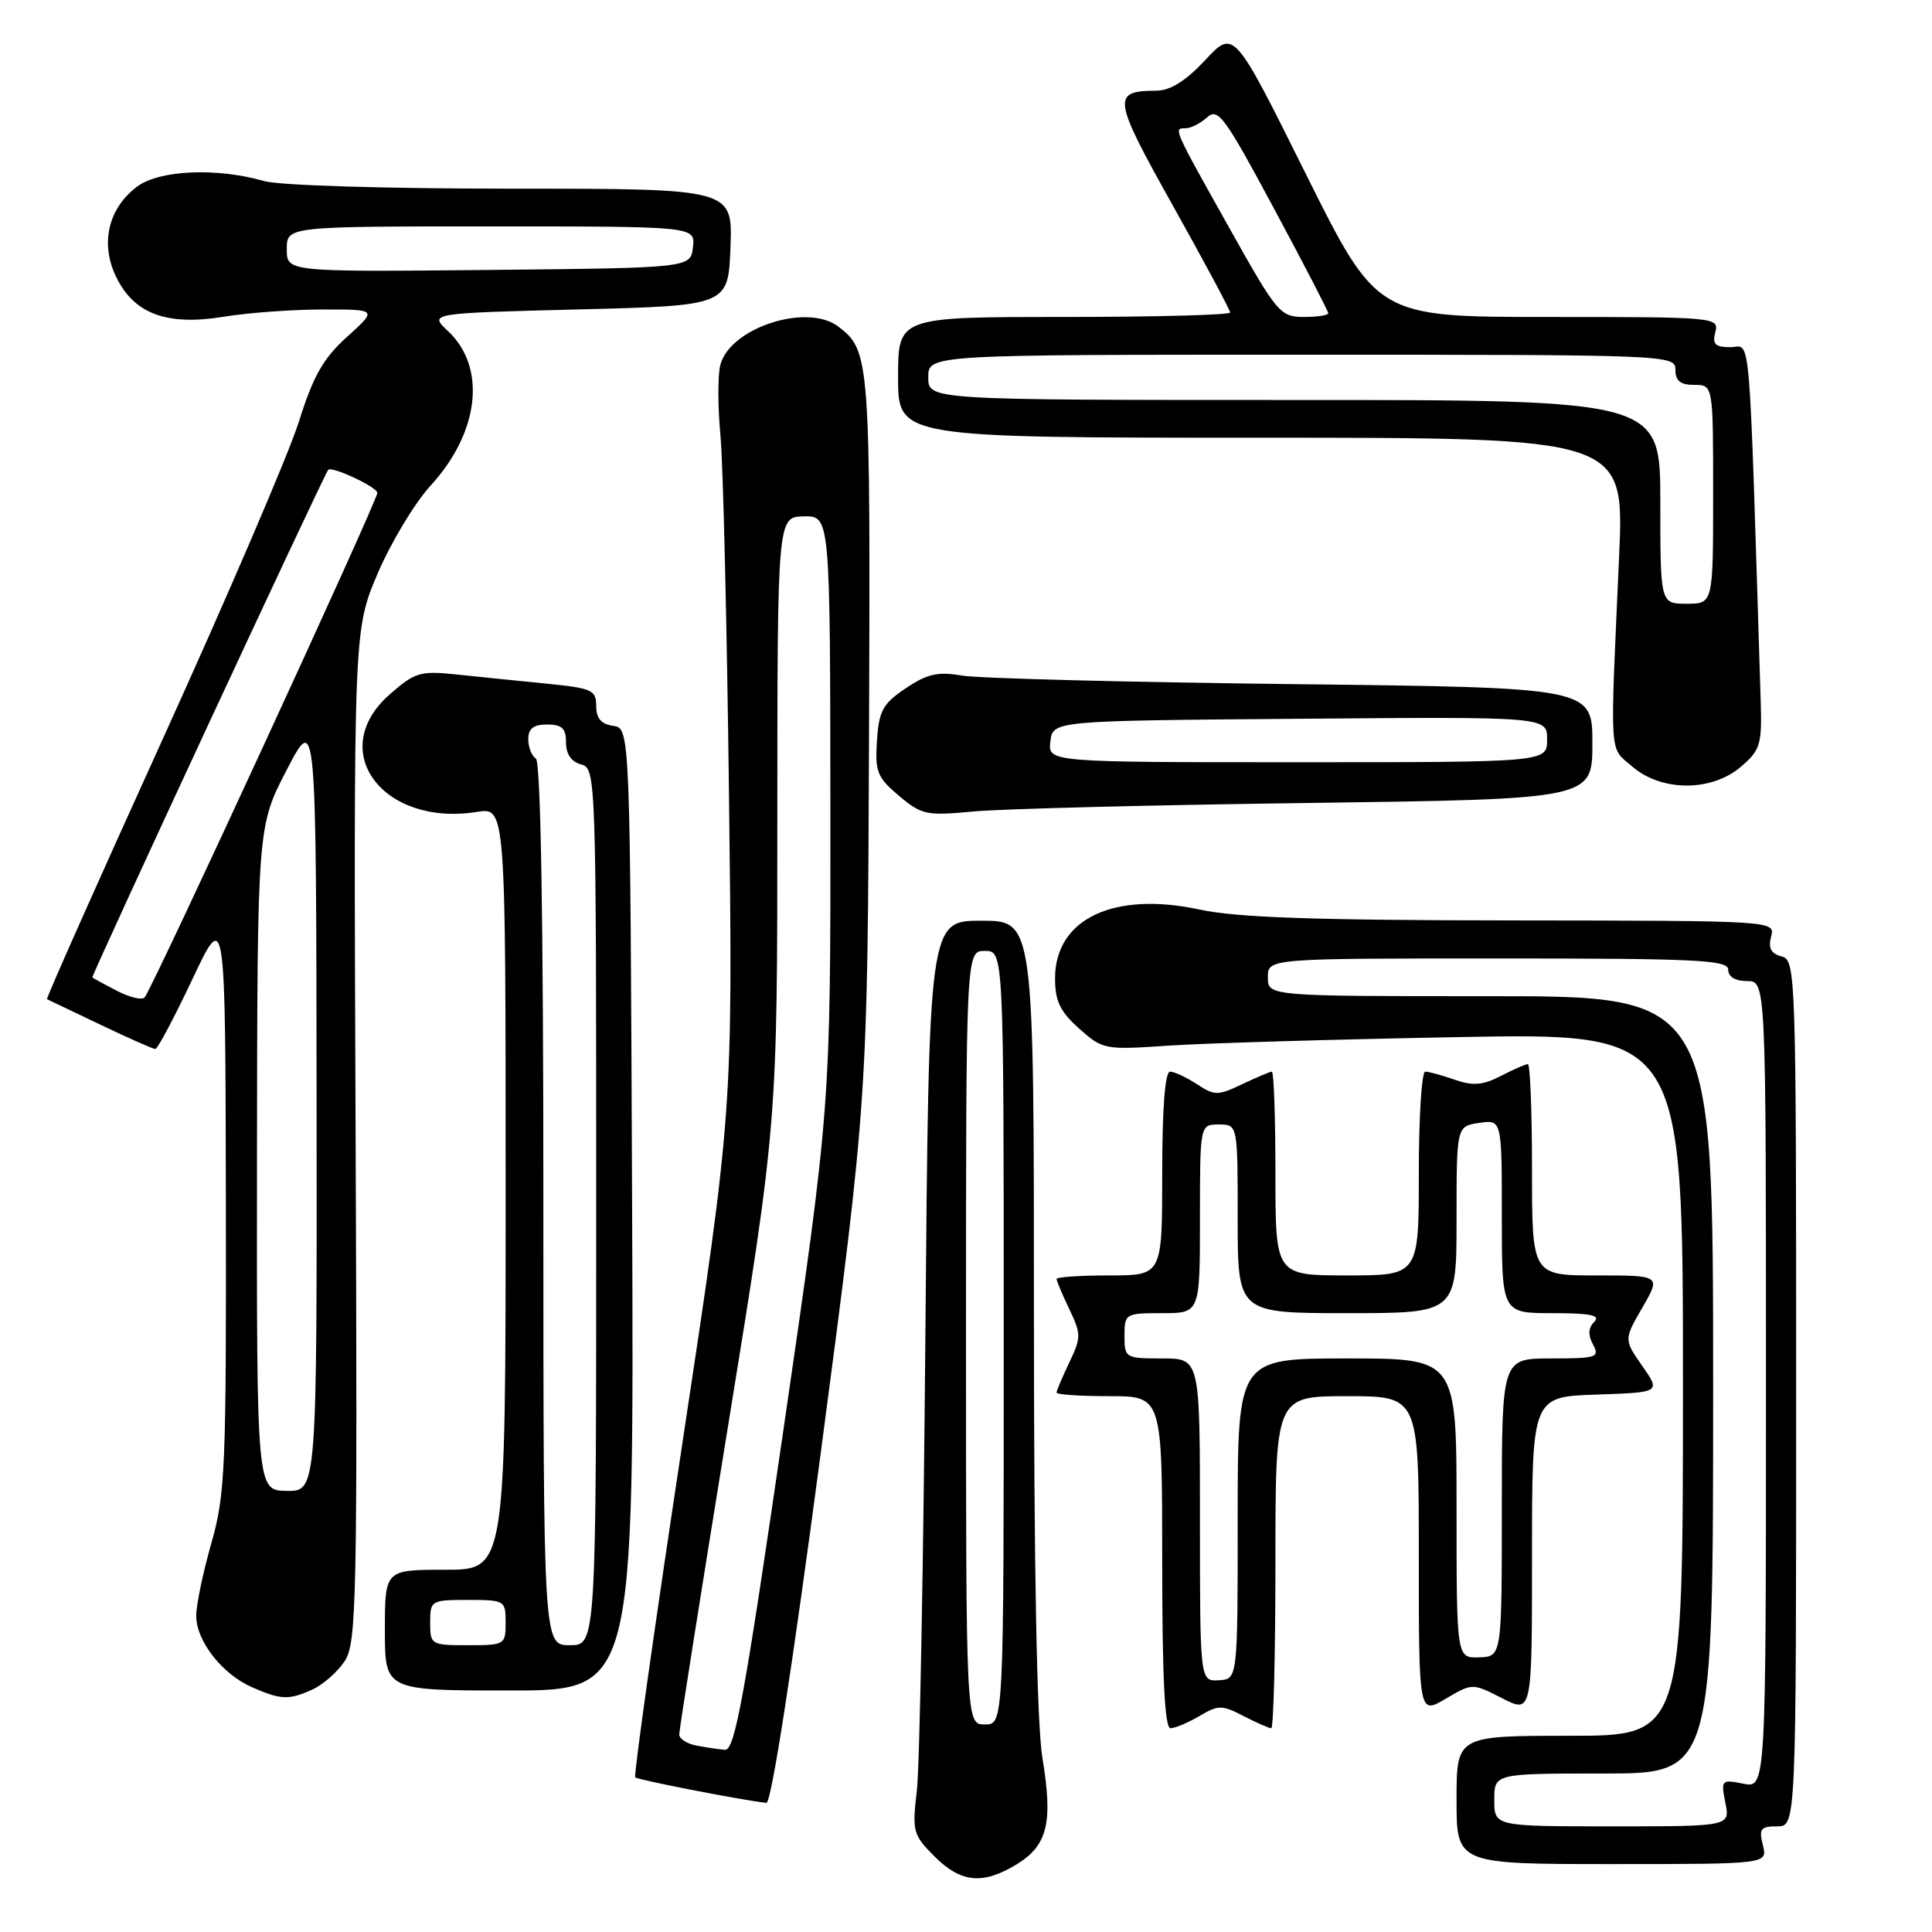 <?xml version="1.0" encoding="UTF-8" standalone="no"?>
<!DOCTYPE svg PUBLIC "-//W3C//DTD SVG 1.1//EN" "http://www.w3.org/Graphics/SVG/1.1/DTD/svg11.dtd" >
<svg xmlns="http://www.w3.org/2000/svg" xmlns:xlink="http://www.w3.org/1999/xlink" version="1.1" viewBox="0 0 256 256">
 <g >
 <path fill="currentColor"
d=" M 134.72 247.03 C 138.81 244.53 139.54 241.52 138.13 232.97 C 137.39 228.49 137.00 208.09 137.00 174.06 C 137.00 122.00 137.00 122.00 130.04 122.00 C 123.08 122.00 123.08 122.00 122.62 176.75 C 122.37 206.86 121.86 234.08 121.49 237.24 C 120.85 242.69 120.97 243.12 123.83 245.99 C 127.34 249.49 130.23 249.77 134.72 247.03 Z  M 233.59 244.50 C 233.04 242.33 233.29 242.00 235.48 242.00 C 238.00 242.00 238.00 242.00 238.00 184.62 C 238.00 128.71 237.95 127.22 236.06 126.73 C 234.67 126.36 234.28 125.63 234.68 124.11 C 235.23 122.00 235.23 122.00 200.37 121.96 C 174.29 121.94 163.86 121.58 159.00 120.53 C 147.58 118.06 139.80 121.75 139.80 129.64 C 139.80 132.64 140.46 134.03 142.99 136.29 C 146.12 139.08 146.37 139.13 154.84 138.55 C 159.61 138.23 176.89 137.72 193.25 137.42 C 223.00 136.87 223.00 136.87 223.00 183.43 C 223.00 230.00 223.00 230.00 208.00 230.00 C 193.00 230.00 193.00 230.00 193.00 238.50 C 193.00 247.00 193.00 247.00 213.61 247.00 C 234.22 247.00 234.22 247.00 233.59 244.50 Z  M 108.79 192.25 C 114.96 145.50 114.96 145.50 115.15 97.49 C 115.34 47.38 115.27 46.49 111.09 43.28 C 106.94 40.10 96.68 43.44 95.44 48.39 C 95.10 49.74 95.11 53.92 95.46 57.67 C 95.82 61.43 96.33 83.08 96.60 105.80 C 97.10 147.09 97.10 147.09 90.44 191.10 C 86.77 215.31 83.95 235.29 84.17 235.51 C 84.51 235.85 98.56 238.58 101.55 238.89 C 102.20 238.96 104.99 220.97 108.79 192.25 Z  M 158.92 227.39 C 161.44 225.90 161.91 225.90 164.78 227.39 C 166.50 228.27 168.15 229.00 168.45 229.00 C 168.75 229.00 169.00 219.10 169.00 207.00 C 169.00 185.00 169.00 185.00 178.50 185.00 C 188.00 185.00 188.00 185.00 188.00 206.10 C 188.00 227.20 188.00 227.20 191.55 225.10 C 195.10 223.01 195.10 223.01 199.05 225.03 C 203.00 227.04 203.00 227.04 203.00 206.06 C 203.00 185.08 203.00 185.08 211.52 184.79 C 220.05 184.50 220.05 184.50 217.61 181.00 C 215.17 177.50 215.17 177.50 217.63 173.25 C 220.08 169.00 220.08 169.00 211.54 169.00 C 203.00 169.00 203.00 169.00 203.00 155.00 C 203.00 147.30 202.75 141.00 202.45 141.00 C 202.15 141.00 200.54 141.71 198.87 142.57 C 196.48 143.80 195.18 143.91 192.77 143.07 C 191.08 142.48 189.32 142.00 188.85 142.00 C 188.38 142.00 188.00 148.07 188.00 155.50 C 188.00 169.00 188.00 169.00 178.50 169.00 C 169.00 169.00 169.00 169.00 169.00 155.50 C 169.00 148.07 168.79 142.00 168.53 142.00 C 168.28 142.00 166.51 142.75 164.60 143.66 C 161.36 145.20 160.95 145.20 158.60 143.66 C 157.21 142.75 155.60 142.00 155.04 142.00 C 154.37 142.00 154.00 146.86 154.00 155.50 C 154.00 169.00 154.00 169.00 147.00 169.00 C 143.15 169.00 140.00 169.21 140.00 169.47 C 140.00 169.72 140.76 171.52 141.69 173.47 C 143.27 176.78 143.27 177.22 141.69 180.53 C 140.76 182.48 140.00 184.28 140.00 184.53 C 140.00 184.79 143.15 185.00 147.00 185.00 C 154.00 185.00 154.00 185.00 154.00 207.00 C 154.00 222.28 154.33 229.00 155.10 229.00 C 155.70 229.00 157.42 228.27 158.92 227.39 Z  M 41.44 223.85 C 42.83 223.21 44.74 221.52 45.68 220.10 C 47.25 217.70 47.37 212.26 47.12 150.50 C 46.85 83.50 46.85 83.50 50.04 76.00 C 51.80 71.88 54.96 66.63 57.06 64.34 C 63.53 57.28 64.50 48.70 59.37 43.88 C 56.83 41.50 56.83 41.50 76.67 41.00 C 96.50 40.50 96.50 40.50 96.79 32.75 C 97.08 25.00 97.08 25.00 67.79 25.00 C 51.11 25.00 36.98 24.57 34.99 23.99 C 28.74 22.19 21.12 22.52 18.18 24.72 C 14.36 27.57 13.26 32.22 15.35 36.61 C 17.72 41.58 22.07 43.21 29.64 41.97 C 32.86 41.44 38.76 41.01 42.75 41.01 C 50.01 41.00 50.01 41.00 46.01 44.61 C 42.82 47.49 41.52 49.79 39.61 55.86 C 38.29 60.06 30.17 78.98 21.58 97.89 C 12.98 116.81 6.07 132.34 6.23 132.40 C 6.38 132.47 9.55 133.98 13.27 135.76 C 16.99 137.54 20.28 139.00 20.58 139.00 C 20.88 139.00 23.09 134.84 25.49 129.75 C 29.86 120.50 29.86 120.50 29.93 159.00 C 29.99 194.63 29.85 198.03 28.00 204.50 C 26.90 208.35 26.00 212.67 26.00 214.11 C 26.00 217.45 29.45 221.85 33.42 223.58 C 37.26 225.25 38.27 225.29 41.44 223.85 Z  M 83.76 160.25 C 83.50 96.50 83.50 96.50 81.25 96.18 C 79.66 95.95 79.00 95.19 79.00 93.55 C 79.00 91.42 78.45 91.18 72.25 90.57 C 68.54 90.20 63.20 89.66 60.38 89.36 C 55.69 88.87 54.96 89.09 51.63 92.02 C 43.17 99.45 50.71 109.58 63.21 107.58 C 67.00 106.98 67.00 106.98 67.00 157.49 C 67.00 208.00 67.00 208.00 59.00 208.00 C 51.00 208.00 51.00 208.00 51.00 216.00 C 51.00 224.00 51.00 224.00 67.51 224.00 C 84.01 224.00 84.01 224.00 83.76 160.25 Z  M 173.25 106.40 C 211.00 105.89 211.00 105.89 211.00 98.50 C 211.00 91.11 211.00 91.11 171.25 90.65 C 149.39 90.40 129.70 89.89 127.50 89.52 C 124.24 88.97 122.85 89.29 120.00 91.21 C 116.97 93.25 116.46 94.18 116.20 98.15 C 115.93 102.26 116.24 103.02 119.12 105.45 C 122.13 107.98 122.77 108.11 128.92 107.53 C 132.54 107.18 152.49 106.67 173.25 106.40 Z  M 230.69 101.59 C 233.27 99.37 233.48 98.66 233.30 92.84 C 231.70 41.82 232.06 46.00 229.29 46.00 C 227.26 46.00 226.87 45.61 227.29 44.00 C 227.80 42.04 227.32 42.00 205.14 42.00 C 182.46 42.00 182.46 42.00 172.98 22.95 C 163.50 3.89 163.50 3.89 159.71 7.95 C 157.10 10.74 155.09 12.00 153.21 12.02 C 147.29 12.05 147.42 12.96 155.42 27.26 C 159.59 34.72 163.00 41.08 163.00 41.41 C 163.00 41.73 153.10 42.00 141.00 42.00 C 119.00 42.00 119.00 42.00 119.00 50.00 C 119.00 58.00 119.00 58.00 167.12 58.00 C 215.24 58.00 215.24 58.00 214.54 73.75 C 213.32 101.08 213.18 98.89 216.32 101.60 C 220.19 104.92 226.82 104.92 230.69 101.59 Z  M 128.00 177.25 C 128.00 126.00 128.00 126.00 130.50 126.00 C 133.00 126.00 133.00 126.00 133.00 177.25 C 133.00 228.50 133.00 228.50 130.50 228.50 C 128.00 228.50 128.00 228.50 128.00 177.25 Z  M 198.00 238.50 C 198.00 235.00 198.00 235.00 212.50 235.00 C 227.00 235.00 227.00 235.00 227.00 183.50 C 227.00 132.00 227.00 132.00 197.50 132.00 C 168.00 132.00 168.00 132.00 168.00 129.50 C 168.00 127.00 168.00 127.00 198.50 127.00 C 224.94 127.00 229.00 127.20 229.00 128.50 C 229.00 129.43 229.94 130.00 231.50 130.00 C 234.00 130.00 234.00 130.00 234.00 183.47 C 234.00 236.95 234.00 236.95 231.00 236.35 C 228.09 235.77 228.02 235.84 228.62 238.88 C 229.25 242.00 229.25 242.00 213.62 242.00 C 198.00 242.00 198.00 242.00 198.00 238.50 Z  M 92.25 231.29 C 91.01 231.06 90.00 230.39 90.00 229.82 C 90.00 229.25 92.92 210.78 96.50 188.77 C 103.00 148.76 103.00 148.76 103.00 108.63 C 103.01 68.50 103.01 68.50 106.50 68.42 C 110.00 68.35 110.00 68.35 110.03 107.42 C 110.06 146.50 110.06 146.50 103.84 189.25 C 98.64 224.95 97.36 231.98 96.06 231.86 C 95.20 231.79 93.49 231.53 92.25 231.29 Z  M 159.00 201.39 C 159.00 180.00 159.00 180.00 154.00 180.00 C 149.11 180.00 149.00 179.93 149.00 177.00 C 149.00 174.07 149.11 174.00 154.00 174.00 C 159.00 174.00 159.00 174.00 159.00 161.50 C 159.00 149.00 159.00 149.00 161.50 149.00 C 164.00 149.00 164.00 149.00 164.00 161.50 C 164.00 174.00 164.00 174.00 178.50 174.00 C 193.00 174.00 193.00 174.00 193.00 161.61 C 193.00 149.23 193.00 149.23 196.00 148.79 C 199.00 148.35 199.00 148.35 199.00 161.17 C 199.00 174.00 199.00 174.00 205.70 174.00 C 210.76 174.00 212.12 174.28 211.25 175.15 C 210.45 175.95 210.40 176.88 211.08 178.15 C 212.00 179.86 211.58 180.00 205.54 180.00 C 199.00 180.00 199.00 180.00 199.00 199.75 C 199.00 219.50 199.00 219.50 196.00 219.61 C 193.00 219.71 193.00 219.71 193.00 199.86 C 193.00 180.00 193.00 180.00 178.50 180.00 C 164.00 180.00 164.00 180.00 164.00 201.25 C 164.00 222.50 164.00 222.50 161.50 222.64 C 159.00 222.79 159.00 222.79 159.00 201.39 Z  M 34.05 153.50 C 34.10 109.50 34.10 109.50 38.00 102.00 C 41.90 94.50 41.90 94.50 41.95 146.05 C 42.00 197.60 42.00 197.60 38.00 197.55 C 34.01 197.50 34.01 197.50 34.05 153.50 Z  M 15.50 131.29 C 13.85 130.44 12.38 129.64 12.24 129.52 C 12.04 129.36 42.56 63.66 43.48 62.27 C 43.87 61.68 50.00 64.54 50.00 65.31 C 50.00 66.38 20.09 131.23 19.16 132.17 C 18.80 132.55 17.15 132.15 15.50 131.29 Z  M 38.00 33.02 C 38.00 30.00 38.00 30.00 65.07 30.00 C 92.13 30.00 92.13 30.00 91.82 32.75 C 91.50 35.50 91.50 35.50 64.75 35.77 C 38.00 36.03 38.00 36.03 38.00 33.02 Z  M 57.00 215.00 C 57.00 212.07 57.11 212.00 62.00 212.00 C 66.89 212.00 67.00 212.07 67.00 215.00 C 67.00 217.93 66.89 218.00 62.00 218.00 C 57.11 218.00 57.00 217.93 57.00 215.00 Z  M 72.00 159.56 C 72.00 121.68 71.65 100.90 71.00 100.50 C 70.45 100.16 70.00 99.01 70.00 97.94 C 70.00 96.54 70.69 96.00 72.50 96.00 C 74.47 96.00 75.00 96.51 75.00 98.38 C 75.00 99.93 75.71 100.95 77.00 101.29 C 78.97 101.81 79.00 102.65 79.00 159.91 C 79.00 218.00 79.00 218.00 75.50 218.00 C 72.00 218.00 72.00 218.00 72.00 159.56 Z  M 139.18 98.25 C 139.50 95.50 139.50 95.50 172.25 95.24 C 205.00 94.97 205.00 94.97 205.00 97.99 C 205.00 101.00 205.00 101.00 171.93 101.00 C 138.87 101.00 138.87 101.00 139.18 98.25 Z  M 220.00 66.50 C 220.00 53.00 220.00 53.00 171.50 53.00 C 123.00 53.00 123.00 53.00 123.00 50.00 C 123.00 47.00 123.00 47.00 172.50 47.00 C 221.33 47.00 222.00 47.03 222.00 49.00 C 222.00 50.47 222.67 51.00 224.50 51.00 C 227.00 51.00 227.00 51.00 227.00 65.50 C 227.00 80.00 227.00 80.00 223.50 80.00 C 220.00 80.00 220.00 80.00 220.00 66.50 Z  M 163.00 30.40 C 155.39 16.82 155.47 17.00 157.09 17.00 C 157.78 17.00 159.06 16.35 159.95 15.55 C 161.39 14.24 162.27 15.44 168.77 27.56 C 172.75 34.96 176.00 41.24 176.00 41.51 C 176.00 41.78 174.54 42.00 172.75 42.00 C 169.64 41.99 169.21 41.48 163.00 30.40 Z "/>
</g>
</svg>